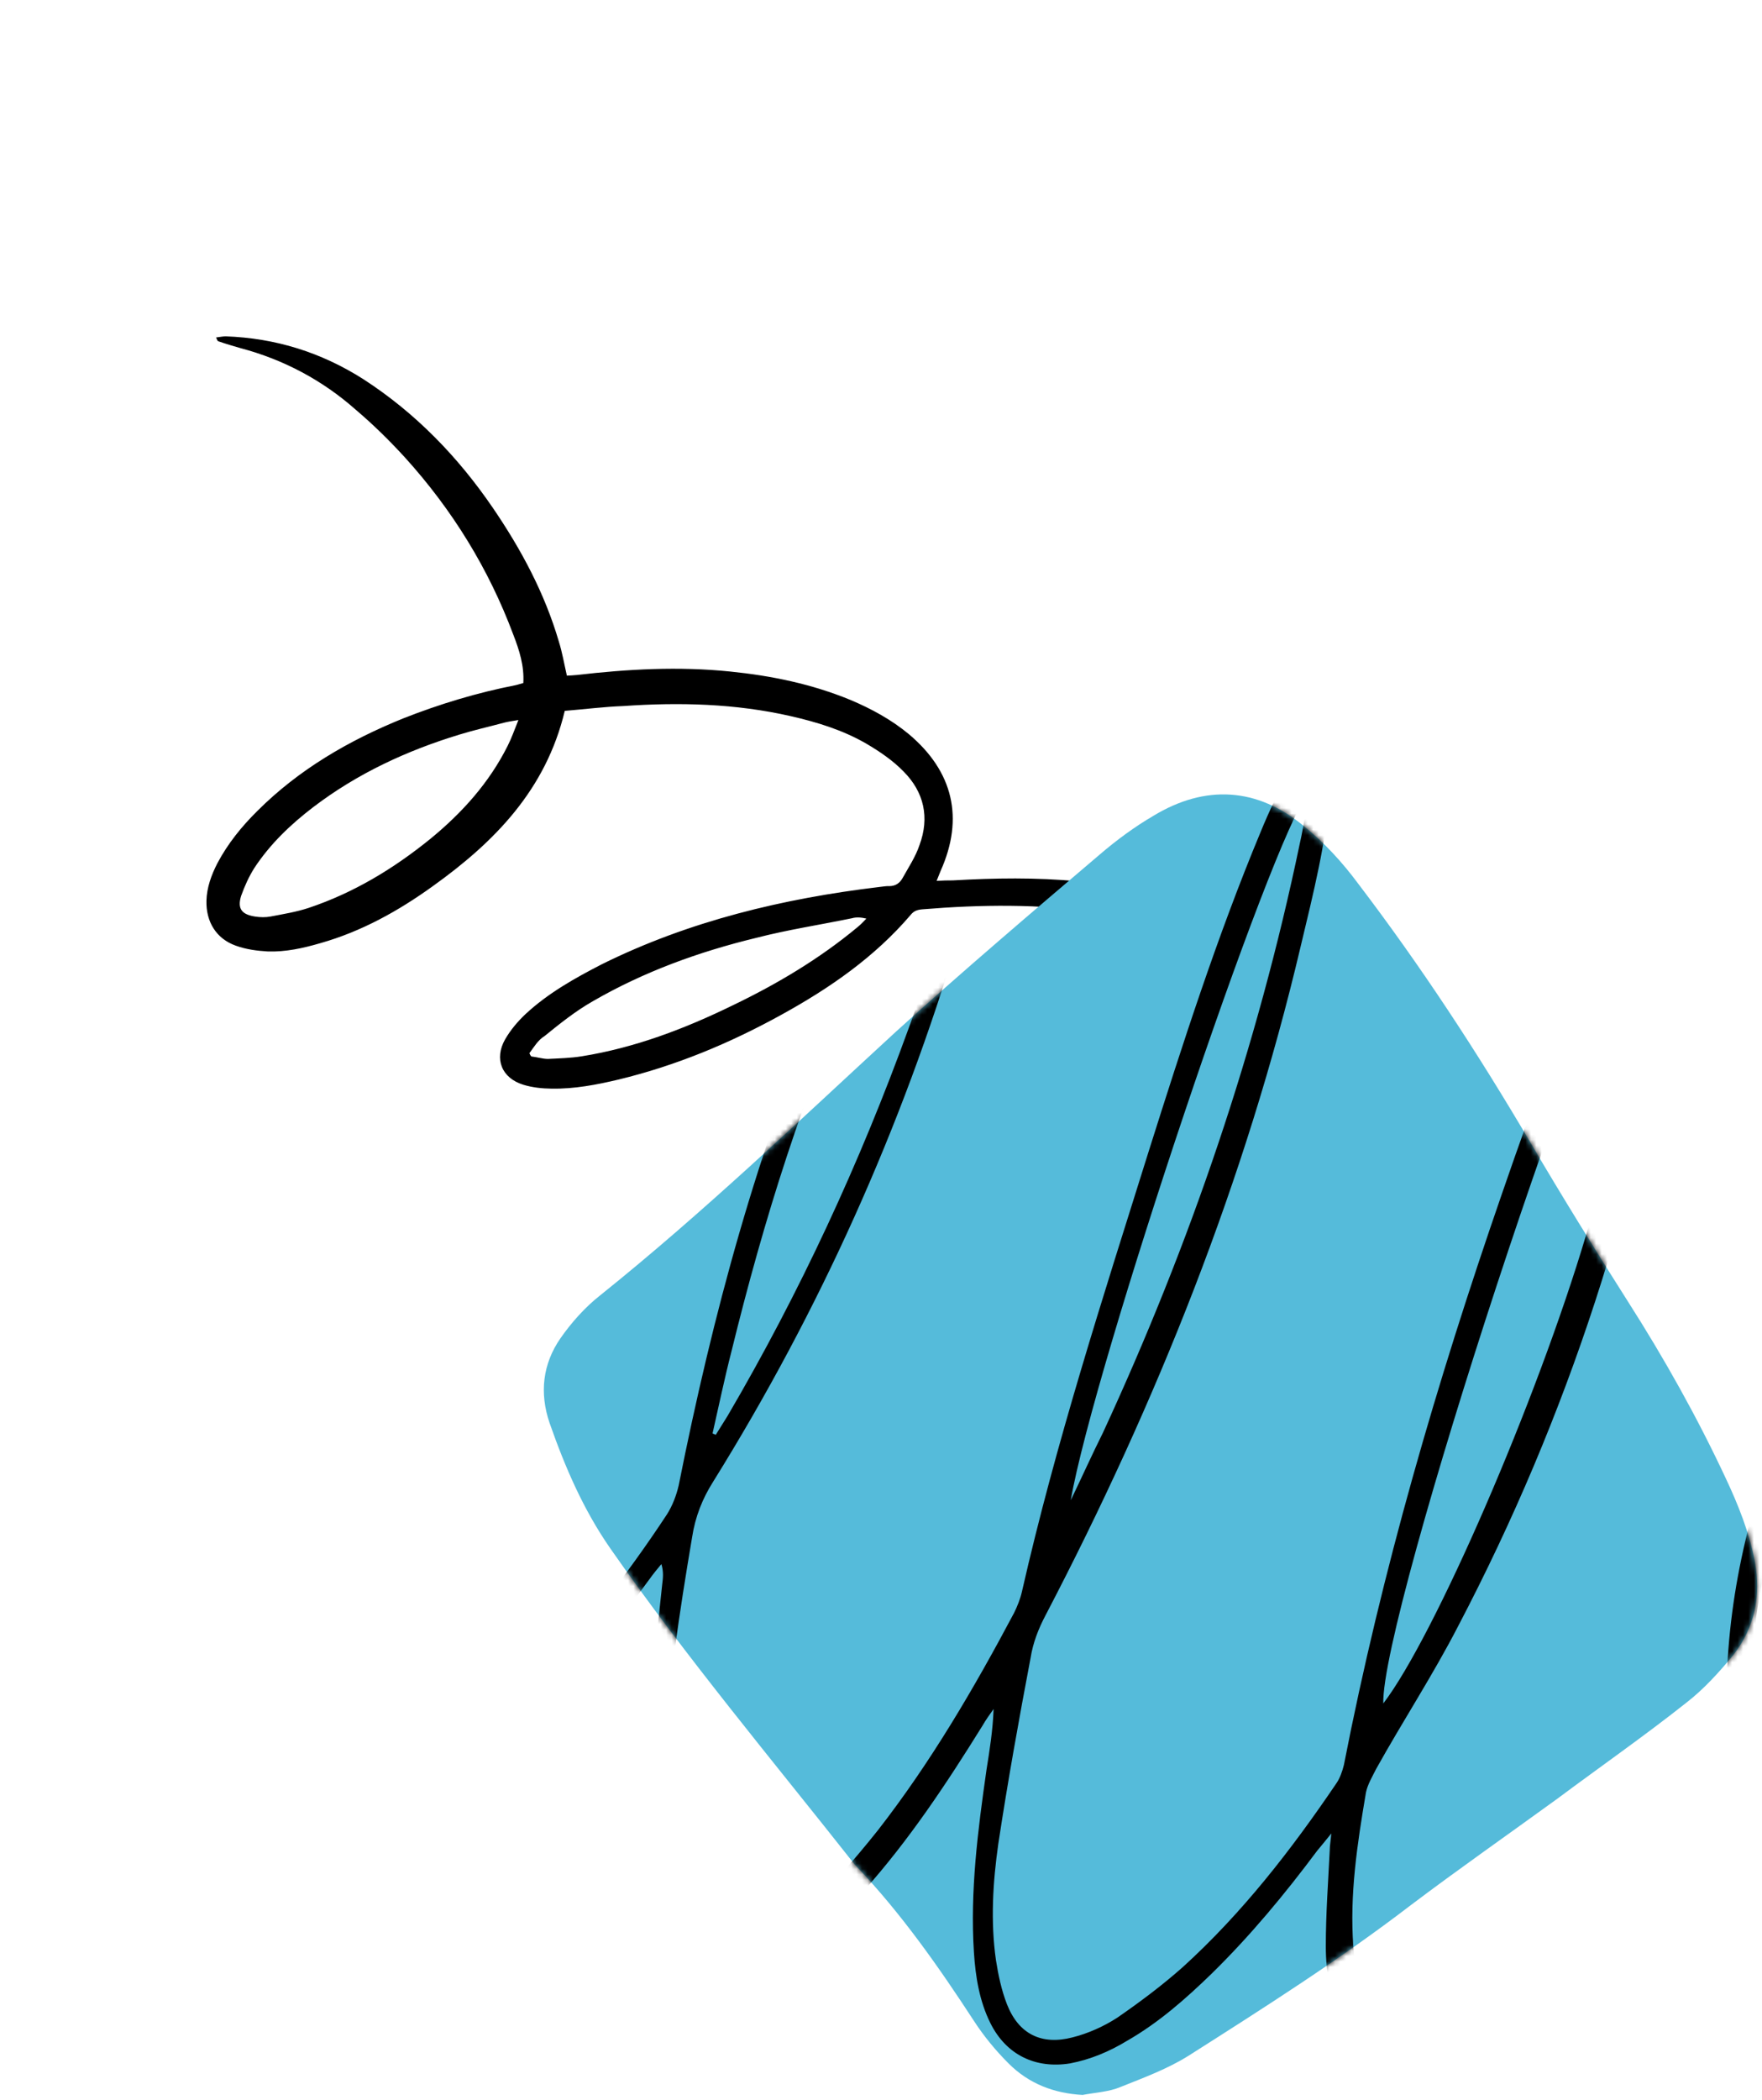 <svg width="324" height="386" viewBox="0 0 324 386" fill="none" xmlns="http://www.w3.org/2000/svg">
<path d="M103.85 130.646C100.381 145.178 90.891 154.779 79.563 162.882C73.243 167.431 66.476 171.193 58.911 173.338C55.719 174.267 52.541 174.972 49.232 174.864C47.223 174.743 45.267 174.492 43.337 173.794C39.741 172.503 37.866 169.389 37.962 165.542C38.018 163.126 38.874 160.803 39.939 158.716C41.86 155.068 44.424 151.906 47.329 149.034C54.953 141.426 64.098 136.105 74.108 132.045C80.807 129.4 87.743 127.307 94.769 125.935C95.268 125.831 95.636 125.674 96.227 125.53C96.414 122.405 95.511 119.528 94.385 116.639C89.868 104.54 83.17 93.7 74.514 84.132C71.655 81.004 68.651 78.046 65.411 75.298C59.285 69.869 52.119 66.079 44.27 63.996C42.904 63.601 41.539 63.206 40.135 62.718C40.004 62.666 39.925 62.481 39.728 62.022C40.451 61.931 40.95 61.826 41.488 61.814C50.653 62.139 59.054 64.748 66.822 69.693C76.44 75.914 84.244 83.998 90.629 93.341C95.859 101.001 100.171 109.055 102.774 117.947C103.376 119.865 103.741 121.993 104.238 124.173C104.776 124.16 105.407 124.109 106.037 124.057C115.466 122.964 124.816 122.449 134.256 123.417C141.87 124.187 149.261 125.705 156.388 128.641C160.234 130.26 163.921 132.273 167.122 134.929C175.269 141.779 177.308 150.369 172.965 160.054C172.754 160.579 172.543 161.104 172.227 161.892C173.396 161.827 174.25 161.789 175.234 161.803C182.877 161.365 190.545 161.242 198.252 161.972C204.843 162.636 211.355 163.877 217.563 166.444C220.581 167.656 223.311 169.208 225.83 171.285C231.799 176.347 233.971 182.705 232.256 190.397C231.992 191.815 231.465 193.128 231.057 194.716C232.225 194.652 233.079 194.613 234.024 194.536C242.442 193.875 251.003 193.805 259.419 194.668C261.559 194.841 263.686 195.237 265.76 195.765C266.823 195.963 267.768 196.647 268.765 197.199C269.539 197.738 269.893 198.566 269.432 199.524C268.972 200.482 268.118 200.52 267.147 200.283C265.112 199.848 263.025 199.543 260.976 199.331C250.644 198.309 240.323 198.587 230.093 199.587C229.147 199.664 228.241 199.834 227.689 200.831C221.783 210.424 213.555 217.637 204.265 223.89C191.374 232.66 177.357 239.303 162.396 243.738C157.287 245.268 152.204 246.353 146.834 246.255C144.864 246.227 142.816 246.014 140.965 245.5C136.384 244.196 134.589 240.504 136.117 235.936C137.092 233.127 138.709 230.805 140.721 228.64C144.52 224.298 149.12 220.81 154.007 217.743C163.323 211.805 173.347 207.522 183.894 204.211C196.727 200.142 209.887 197.346 223.164 195.587C224.701 195.366 225.712 194.934 226.121 193.345C226.688 191.363 227.478 189.394 227.821 187.399C228.535 182.962 227.147 179.205 223.881 176.142C221.677 174.038 219.118 172.631 216.362 171.525C211.69 169.498 206.78 168.442 201.765 167.649C191.105 166.114 180.39 166.234 169.674 167.115C168.729 167.193 168.046 167.376 167.415 168.189C160.815 175.903 152.589 181.593 143.786 186.442C134.287 191.697 124.316 195.849 113.77 198.398C109.724 199.365 105.601 200.148 101.438 200.078C99.692 200.063 97.867 199.864 96.239 199.364C92.236 198.138 90.835 194.604 92.887 191.009C93.887 189.277 95.188 187.742 96.66 186.352C100.787 182.522 105.701 179.77 110.694 177.202C126.761 169.249 144.032 165.131 161.722 163.01C162.352 162.958 162.943 162.814 163.613 162.854C164.689 162.829 165.438 162.292 165.938 161.425C167.043 159.431 168.372 157.449 169.083 155.297C170.953 150.257 169.934 145.581 166.13 141.769C164.189 139.771 161.735 138.101 159.268 136.654C154.938 134.154 150.186 132.705 145.368 131.61C135.247 129.301 124.914 129.04 114.566 129.765C111.244 129.879 107.632 130.335 103.85 130.646ZM221.964 200.668C221.294 200.628 221.071 200.614 220.756 200.64C220.217 200.653 219.626 200.796 219.088 200.809C205.588 202.554 192.283 205.52 179.463 210.128C170.123 213.467 161.098 217.541 152.951 223.414C149.298 226.063 145.776 228.764 142.962 232.359C141.792 233.946 140.792 235.678 140.055 237.516C139.37 239.222 140.051 240.562 141.955 240.945C143.635 241.315 145.46 241.513 147.167 241.437C153.089 241.298 158.737 239.755 164.359 237.897C176.614 233.747 188.11 228.074 199.016 221.022C206.755 215.975 214.036 210.363 220.018 203.239C220.465 202.504 221.135 201.783 221.964 200.668ZM95.327 132.331C94.105 132.526 93.291 132.657 92.608 132.84C89.876 133.572 87.197 134.173 84.504 134.998C74.784 137.955 65.707 142.16 57.585 148.349C53.406 151.548 49.699 155.089 46.793 159.485C45.754 161.125 44.977 162.871 44.332 164.669C43.607 167.045 44.486 168.083 46.928 168.453C47.86 168.599 48.844 168.613 49.751 168.443C52.062 167.999 54.505 167.608 56.79 166.849C65.066 164.074 72.41 159.631 79.192 154.123C84.988 149.363 89.931 143.88 93.339 137.095C94.049 135.704 94.589 134.168 95.327 132.331ZM97.349 193.561C97.427 193.745 97.545 194.021 97.716 194.165C98.74 194.272 99.75 194.601 100.735 194.615C102.757 194.512 104.911 194.462 106.946 194.136C116.717 192.571 125.886 189.088 134.793 184.738C142.912 180.834 150.717 176.194 157.696 170.385C158.261 169.926 158.787 169.375 159.312 168.824C158.341 168.587 157.448 168.533 156.673 168.756C150.776 169.97 144.853 170.87 139.074 172.361C128.528 174.91 118.361 178.602 109.032 184.001C105.879 185.784 102.961 188.118 100.136 190.413C98.927 191.147 98.177 192.446 97.349 193.561Z" fill="black"/>
<path d="M199.063 385.018C193.852 384.728 189.22 382.991 185.456 379.228C183.14 376.912 180.969 374.306 179.087 371.411C172.573 361.423 165.769 351.724 157.518 343.039C157.374 342.894 157.374 342.894 157.229 342.749C142.03 323.497 126.251 304.678 112.21 284.557C107.288 277.464 103.959 269.792 101.064 261.541C99.182 256.04 99.761 250.684 103.09 245.908C105.117 243.012 107.578 240.262 110.328 238.091C129.291 222.891 146.806 206.1 164.756 189.598C177.06 178.451 189.654 167.739 202.248 157.027C205.288 154.422 208.617 151.961 212.091 149.934C221.645 144.144 231.199 144.723 239.74 151.816C243.503 154.856 246.833 158.475 249.728 162.383C261.308 177.583 271.731 193.506 281.429 210.008C287.22 219.851 293.299 229.695 299.379 239.249C306.038 249.671 312.118 260.528 317.329 271.674C319.645 276.596 321.672 281.662 322.685 287.018C323.843 293.243 322.685 299.033 318.776 304.099C316.171 307.284 313.276 310.469 310.091 312.93C302.419 319.009 294.313 324.655 286.351 330.59C277.376 337.104 268.257 343.473 259.427 350.132C246.399 360.12 232.502 368.95 218.605 377.78C214.697 380.241 210.354 381.833 206.012 383.57C203.985 384.439 201.379 384.584 199.063 385.018Z" fill="#55BBDA"/>
<mask id="mask0_291_136" style="mask-type:alpha" maskUnits="userSpaceOnUse" x="100" y="146" width="224" height="240">
<path d="M199.063 385.018C193.852 384.728 189.22 382.991 185.456 379.228C183.14 376.912 180.969 374.306 179.087 371.411C172.573 361.423 165.769 351.724 157.518 343.039C157.374 342.894 157.374 342.894 157.229 342.749C142.03 323.497 126.251 304.678 112.21 284.557C107.288 277.464 103.959 269.792 101.064 261.541C99.182 256.04 99.761 250.684 103.09 245.908C105.117 243.012 107.578 240.262 110.328 238.091C129.291 222.891 146.806 206.1 164.756 189.598C177.06 178.451 189.654 167.739 202.248 157.027C205.288 154.422 208.617 151.961 212.091 149.934C221.645 144.144 231.199 144.723 239.74 151.816C243.503 154.856 246.833 158.475 249.728 162.383C261.308 177.583 271.731 193.506 281.429 210.008C287.22 219.851 293.299 229.695 299.379 239.249C306.038 249.671 312.118 260.528 317.329 271.674C319.645 276.596 321.672 281.662 322.685 287.018C323.843 293.243 322.685 299.033 318.776 304.099C316.171 307.284 313.276 310.469 310.091 312.93C302.419 319.009 294.313 324.655 286.351 330.59C277.376 337.104 268.257 343.473 259.427 350.132C246.399 360.12 232.502 368.95 218.605 377.78C214.697 380.241 210.354 381.833 206.012 383.57C203.985 384.439 201.379 384.584 199.063 385.018Z" fill="#55BBDA"/>
</mask>
<g mask="url(#mask0_291_136)">
<path d="M336.292 394.571C334.41 393.992 332.962 392.545 331.66 390.952C329.054 387.768 327.462 384.004 326.159 380.241C322.974 370.831 321.237 360.988 320.079 351.145C319.211 343.473 318.632 335.656 317.763 327.984C317.763 327.405 317.618 326.97 317.329 325.668C316.171 327.405 315.592 328.418 314.868 329.431C306.617 342.314 297.642 354.619 286.496 365.331C282.443 369.239 277.955 372.858 273.323 376.043C270.573 377.924 267.243 379.372 263.914 380.241C256.531 382.267 250.307 379.227 246.977 372.424C244.661 367.792 243.793 362.725 243.793 357.659C243.793 351.724 244.227 345.933 244.517 339.998C244.517 339.275 244.661 338.551 244.806 336.959C243.648 338.406 242.924 339.275 242.201 340.143C236.266 348.105 229.896 355.777 222.803 362.725C218.026 367.357 213.105 371.7 207.314 375.029C203.985 377.056 200.511 378.503 196.747 379.227C190.378 380.241 185.022 377.635 182.127 371.845C180.1 367.792 179.377 363.304 179.087 358.817C178.363 347.526 179.811 336.379 181.403 325.233C181.982 321.614 182.561 317.996 182.706 314.087C181.982 315.1 181.258 316.114 180.679 317.127C174.021 327.839 167.217 338.117 158.821 347.526C155.202 351.579 151.294 355.343 147.096 358.817C144.635 360.843 141.595 362.436 138.7 363.449C132.476 365.62 126.975 363.594 123.356 358.093C121.04 354.619 120.027 350.71 119.303 346.802C117.855 338.117 117.711 329.431 118.579 320.891C119.448 311.047 120.75 301.059 121.764 291.216C121.908 290.058 122.053 288.9 121.619 287.452C120.895 288.321 120.171 289.189 119.448 290.202C111.92 300.48 103.669 310.179 93.971 318.575C90.352 321.614 86.443 324.365 82.535 326.97C81.377 327.694 79.929 328.707 78.337 326.97C78.771 326.391 79.061 325.812 79.64 325.523C86.154 321.325 91.799 315.824 97.155 310.323C106.709 300.48 115.105 289.768 122.632 278.332C123.646 276.74 124.369 274.858 124.804 272.976C131.028 241.709 139.279 211.021 151.873 181.635C155.637 172.95 159.69 164.554 165.046 156.882C167.217 153.698 169.678 150.802 172.283 148.052C173.876 146.026 176.047 144.433 178.508 145.591C181.114 146.894 181.258 149.644 180.824 151.961C179.521 158.619 178.363 165.423 176.337 171.937C165.769 207.402 150.715 240.841 131.173 272.253C129.146 275.437 127.843 278.767 127.264 282.53C124.948 296.282 122.777 310.179 122.198 324.22C121.908 331.892 121.764 339.564 123.501 347.091C124.08 349.552 124.948 352.013 126.106 354.184C128.857 359.396 133.344 361.133 138.555 358.382C141.595 356.935 144.635 354.908 147.096 352.447C152.162 347.381 156.939 342.025 161.427 336.379C171.125 323.93 179.087 310.323 186.47 296.427C187.049 295.269 187.628 293.821 187.917 292.518C194.142 265.16 202.827 238.38 211.223 211.6C217.447 191.913 223.817 172.082 231.778 152.974C233.37 149.065 235.252 145.157 237.279 141.393C237.858 140.235 238.726 139.077 239.884 138.209C241.622 136.761 243.938 137.485 244.372 139.801C244.661 141.393 244.661 142.986 244.661 144.578C243.938 154.566 241.477 164.265 239.161 173.963C229.028 216.956 212.67 257.777 192.26 296.861C190.957 299.322 189.944 301.928 189.509 304.678C187.338 316.114 185.311 327.405 183.574 338.84C182.561 345.933 182.127 353.171 183.14 360.264C183.574 363.015 184.153 365.765 185.167 368.371C187.338 373.871 191.536 375.898 197.181 374.45C200.077 373.727 202.972 372.424 205.433 370.831C209.63 367.936 213.684 364.896 217.447 361.567C228.449 351.579 237.424 339.998 245.675 327.839C246.398 326.826 246.833 325.523 247.122 324.365C254.071 288.755 264.203 254.013 276.073 219.706C282.443 201.178 289.246 182.938 297.208 164.989C298.8 161.514 300.537 158.04 302.419 154.711C303.432 152.829 304.735 150.947 307.341 151.671C309.946 152.395 310.091 154.711 309.946 156.737C309.512 163.251 309.223 169.765 308.209 176.135C301.695 219.272 288.378 260.238 268.112 298.888C263.48 307.863 257.979 316.258 253.057 325.089C252.333 326.536 251.465 327.984 251.175 329.431C249.583 338.84 248.136 348.249 248.859 357.803C249.149 361.278 249.728 364.896 250.886 368.371C253.202 375.029 257.979 377.201 264.638 374.74C267.533 373.727 270.428 372.279 272.889 370.397C277.521 366.778 282.008 363.015 286.206 358.817C298.076 346.657 307.775 332.905 316.316 318.14C317.184 316.548 317.474 314.956 317.474 313.219C317.329 294.979 321.382 277.609 328.041 260.817C329.488 257.343 331.37 253.869 333.397 250.684C334.41 248.947 336.002 247.499 337.739 246.341C340.635 244.46 343.819 245.618 344.543 248.947C345.122 251.697 345.267 254.737 344.977 257.488C344.253 265.304 342.082 272.976 339.476 280.359C335.279 292.808 329.633 304.533 323.409 316.114C322.685 317.416 321.961 319.154 321.961 320.601C322.685 340.577 323.988 360.409 328.909 379.806C329.488 382.412 330.357 385.017 331.515 387.334C332.528 389.65 334.41 391.966 336.292 394.571ZM305.314 158.619C293.444 175.845 253.926 296.861 254.36 313.074C263.769 300.77 282.587 257.488 291.707 226.799C298.366 204.507 303.288 181.925 305.314 158.619ZM177.639 149.5C177.35 149.355 176.916 149.21 176.626 149.065C175.758 149.934 174.6 150.513 173.876 151.526C171.704 154.277 169.388 156.882 167.651 159.922C164.177 165.857 160.848 171.792 158.097 178.017C147.82 200.454 140.437 224.194 134.502 248.368C133.199 253.434 132.186 258.356 131.028 263.423C131.173 263.567 131.462 263.567 131.607 263.712C132.331 262.554 133.055 261.396 133.778 260.238C147.096 237.511 158.097 213.771 167.072 189.018C171.125 177.872 175.034 166.87 177.06 155.145C177.495 153.408 177.495 151.381 177.639 149.5ZM196.892 275.727C198.919 271.529 200.8 267.331 202.827 263.278C218.895 228.536 231.199 192.492 239.016 155C239.74 151.816 240.174 148.631 240.753 145.447C233.805 153.698 201.09 251.408 196.892 275.727ZM340.345 250.539C332.528 254.737 321.961 291.505 322.395 304.967C322.685 304.678 322.974 304.533 323.119 304.244C330.067 290.202 335.858 275.872 339.042 260.527C339.766 257.343 339.911 254.303 340.345 250.539Z" fill="black"/>
</g>
</svg>
